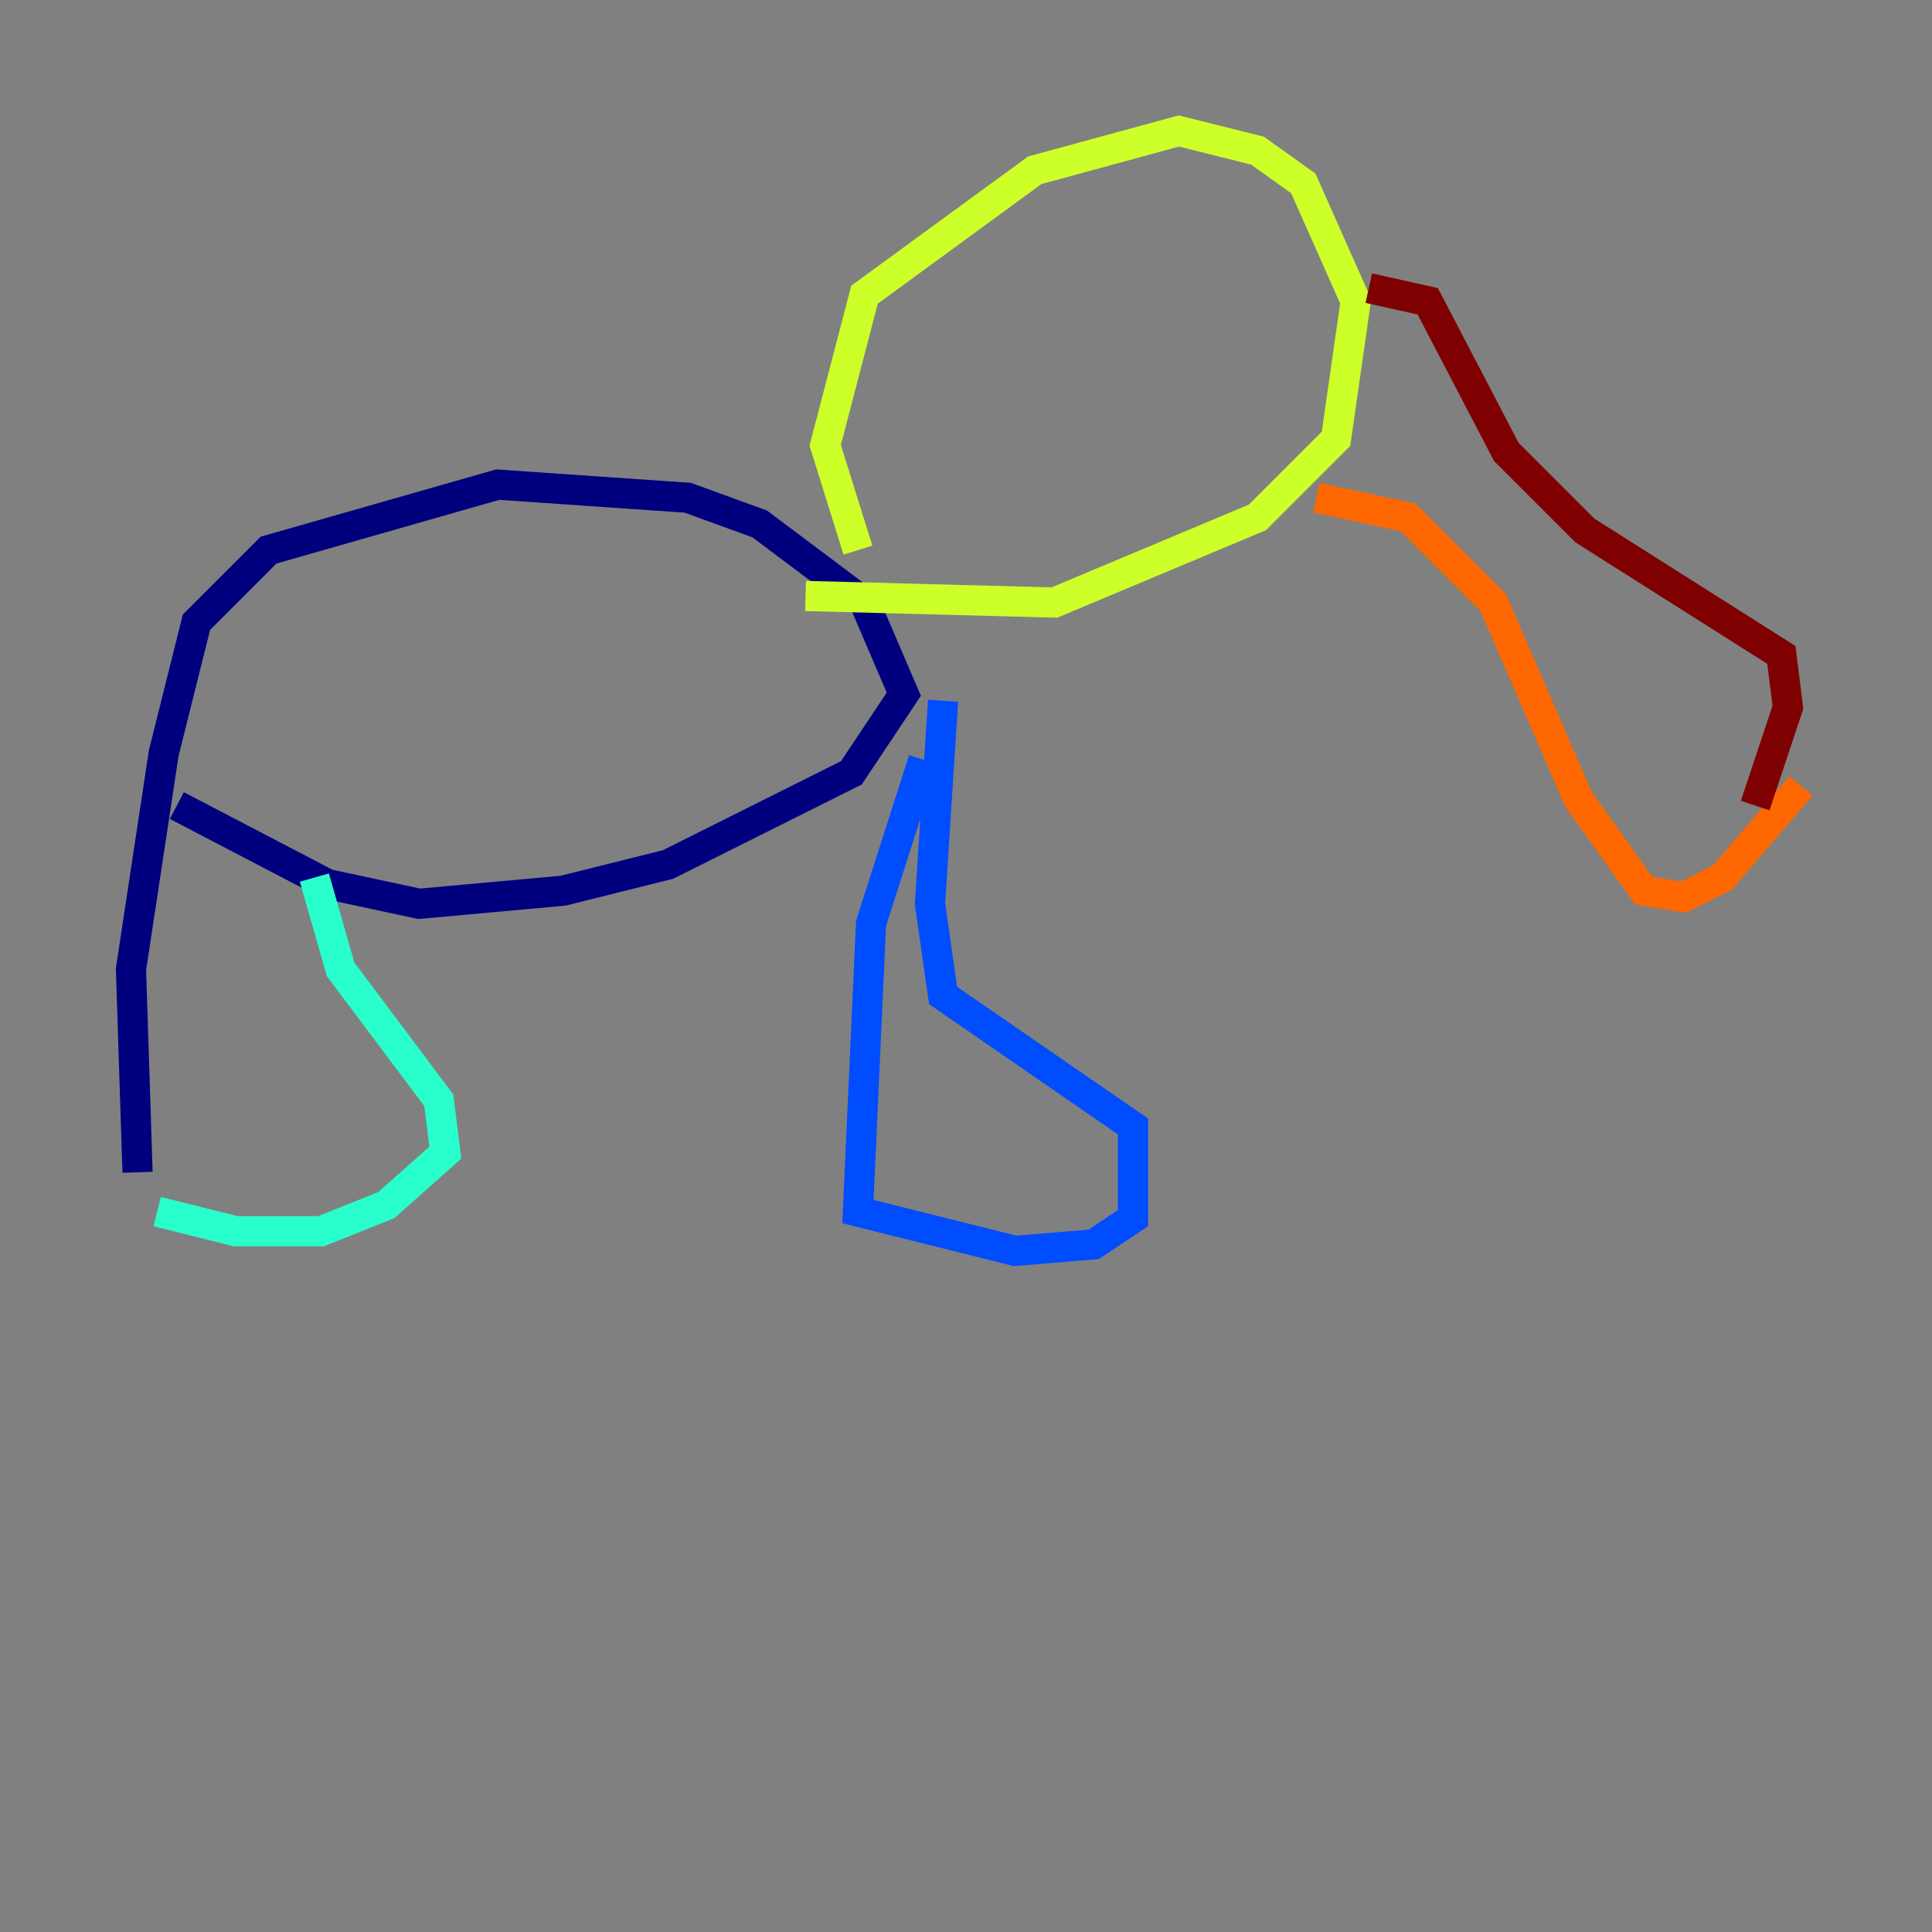 <?xml version="1.0" encoding="utf-8" ?>
<svg baseProfile="tiny" height="128" version="1.2" viewBox="0,0,128,128" width="128" xmlns="http://www.w3.org/2000/svg" xmlns:ev="http://www.w3.org/2001/xml-events" xmlns:xlink="http://www.w3.org/1999/xlink"><rect x="0" y="0" width="128" height="128" fill="#808080" stroke="none"/><defs /><polyline fill="none" points="9.112,77.668 8.678,64.217 10.848,49.898 13.017,41.22 17.79,36.447 32.976,32.108 45.559,32.976 50.332,34.712 57.275,39.919 59.878,45.993 56.407,51.2 44.258,57.275 37.315,59.01 27.77,59.878 21.695,58.576 11.715,53.37" stroke="#00007f" stroke-width="2" /><polyline fill="none" points="61.18,50.332 57.709,61.18 56.841,80.271 67.254,82.875 72.461,82.441 75.064,80.705 75.064,74.63 62.481,65.953 61.614,59.878 62.481,46.427" stroke="#004cff" stroke-width="2" /><polyline fill="none" points="10.414,80.271 15.62,81.573 21.261,81.573 25.6,79.837 29.505,76.366 29.071,72.895 22.563,64.217 20.827,58.142" stroke="#29ffcd" stroke-width="2" /><polyline fill="none" points="56.841,36.447 54.671,29.505 57.275,19.525 68.556,11.281 78.102,8.678 83.308,9.98 86.346,12.149 89.817,19.959 88.515,29.071 83.308,34.278 69.858,39.919 53.37,39.485" stroke="#cdff29" stroke-width="2" /><polyline fill="none" points="87.214,32.976 93.288,34.278 98.929,39.919 104.57,52.936 108.909,59.01 111.512,59.444 114.115,58.142 119.322,52.068" stroke="#ff6700" stroke-width="2" /><polyline fill="none" points="116.285,53.37 118.454,46.861 118.02,43.39 105.003,35.146 99.797,29.939 94.59,19.959 90.685,19.091" stroke="#7f0000" stroke-width="2" /></svg>